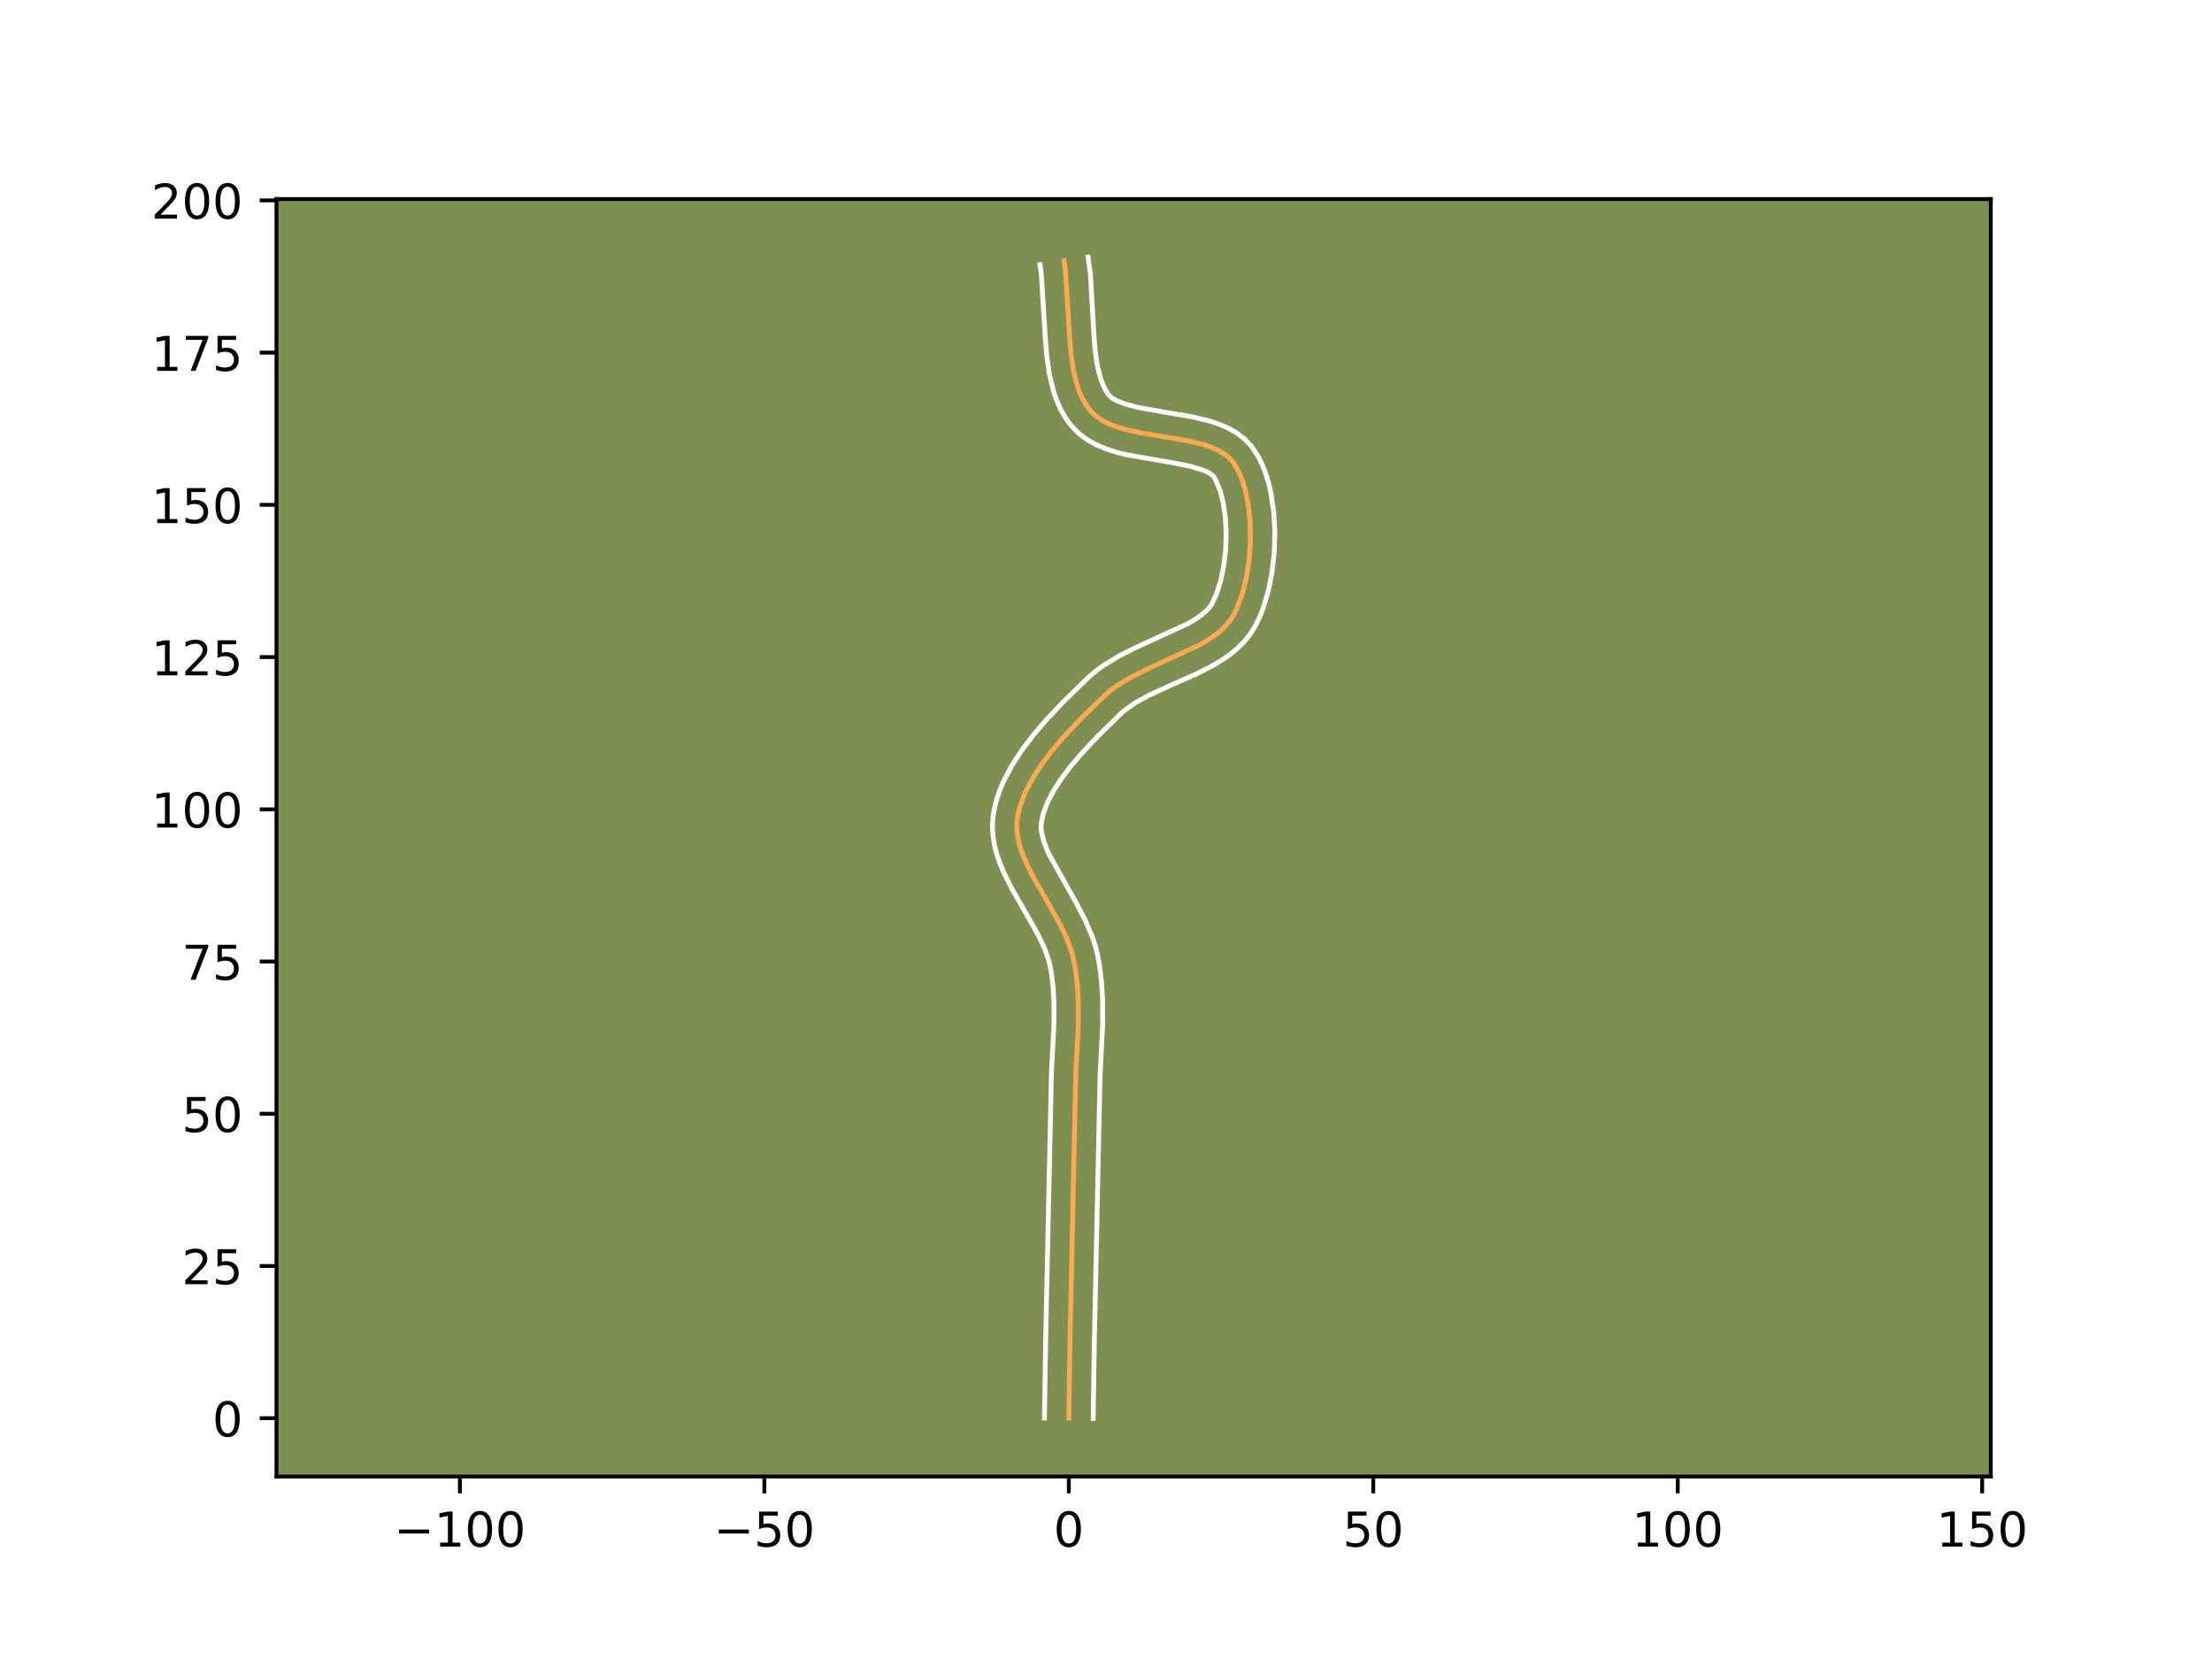 <?xml version="1.0" encoding="utf-8" standalone="no"?>
<!DOCTYPE svg PUBLIC "-//W3C//DTD SVG 1.1//EN"
  "http://www.w3.org/Graphics/SVG/1.1/DTD/svg11.dtd">
<!-- Created with matplotlib (https://matplotlib.org/) -->
<svg height="345.6pt" version="1.1" viewBox="0 0 460.8 345.6" width="460.8pt" xmlns="http://www.w3.org/2000/svg" xmlns:xlink="http://www.w3.org/1999/xlink">
 <defs>
  <style type="text/css">*{stroke-linecap:butt;stroke-linejoin:round;}</style>
 </defs>
 <g id="figure_1">
  <g id="patch_1">
   <path d="M 0 345.6 
L 460.8 345.6 
L 460.8 0 
L 0 0 
z
" style="fill:#ffffff;"/>
  </g>
  <g id="axes_1">
   <g id="patch_2">
    <path d="M 57.6 307.584 
L 414.72 307.584 
L 414.72 41.472 
L 57.6 41.472 
z
" style="fill:#7d9051;"/>
   </g>
   <g id="matplotlib.axis_1">
    <g id="xtick_1">
     <g id="line2d_1">
      <defs>
       <path d="M 0 0 
L 0 3.5 
" id="me9bf2a0602" style="stroke:#000000;stroke-width:0.8;"/>
      </defs>
      <g>
       <use style="stroke:#000000;stroke-width:0.8;" x="95.806" xlink:href="#me9bf2a0602" y="307.584"/>
      </g>
     </g>
     <g id="text_1">
      <!-- −100 -->
      <g transform="translate(82.073 322.182)scale(0.1 -0.1)">
       <defs>
        <path d="M 10.594 35.5 
L 73.188 35.5 
L 73.188 27.203 
L 10.594 27.203 
z
" id="DejaVuSans-8722"/>
        <path d="M 12.406 8.297 
L 28.516 8.297 
L 28.516 63.922 
L 10.984 60.406 
L 10.984 69.391 
L 28.422 72.906 
L 38.281 72.906 
L 38.281 8.297 
L 54.391 8.297 
L 54.391 0 
L 12.406 0 
z
" id="DejaVuSans-49"/>
        <path d="M 31.781 66.406 
Q 24.172 66.406 20.328 58.906 
Q 16.5 51.422 16.5 36.375 
Q 16.5 21.391 20.328 13.891 
Q 24.172 6.391 31.781 6.391 
Q 39.453 6.391 43.281 13.891 
Q 47.125 21.391 47.125 36.375 
Q 47.125 51.422 43.281 58.906 
Q 39.453 66.406 31.781 66.406 
z
M 31.781 74.219 
Q 44.047 74.219 50.516 64.516 
Q 56.984 54.828 56.984 36.375 
Q 56.984 17.969 50.516 8.266 
Q 44.047 -1.422 31.781 -1.422 
Q 19.531 -1.422 13.062 8.266 
Q 6.594 17.969 6.594 36.375 
Q 6.594 54.828 13.062 64.516 
Q 19.531 74.219 31.781 74.219 
z
" id="DejaVuSans-48"/>
       </defs>
       <use xlink:href="#DejaVuSans-8722"/>
       <use x="83.789" xlink:href="#DejaVuSans-49"/>
       <use x="147.412" xlink:href="#DejaVuSans-48"/>
       <use x="211.035" xlink:href="#DejaVuSans-48"/>
      </g>
     </g>
    </g>
    <g id="xtick_2">
     <g id="line2d_2">
      <g>
       <use style="stroke:#000000;stroke-width:0.8;" x="159.23" xlink:href="#me9bf2a0602" y="307.584"/>
      </g>
     </g>
     <g id="text_2">
      <!-- −50 -->
      <g transform="translate(148.677 322.182)scale(0.1 -0.1)">
       <defs>
        <path d="M 10.797 72.906 
L 49.516 72.906 
L 49.516 64.594 
L 19.828 64.594 
L 19.828 46.734 
Q 21.969 47.469 24.109 47.828 
Q 26.266 48.188 28.422 48.188 
Q 40.625 48.188 47.75 41.5 
Q 54.891 34.812 54.891 23.391 
Q 54.891 11.625 47.562 5.094 
Q 40.234 -1.422 26.906 -1.422 
Q 22.312 -1.422 17.547 -0.641 
Q 12.797 0.141 7.719 1.703 
L 7.719 11.625 
Q 12.109 9.234 16.797 8.062 
Q 21.484 6.891 26.703 6.891 
Q 35.156 6.891 40.078 11.328 
Q 45.016 15.766 45.016 23.391 
Q 45.016 31 40.078 35.438 
Q 35.156 39.891 26.703 39.891 
Q 22.75 39.891 18.812 39.016 
Q 14.891 38.141 10.797 36.281 
z
" id="DejaVuSans-53"/>
       </defs>
       <use xlink:href="#DejaVuSans-8722"/>
       <use x="83.789" xlink:href="#DejaVuSans-53"/>
       <use x="147.412" xlink:href="#DejaVuSans-48"/>
      </g>
     </g>
    </g>
    <g id="xtick_3">
     <g id="line2d_3">
      <g>
       <use style="stroke:#000000;stroke-width:0.8;" x="222.653" xlink:href="#me9bf2a0602" y="307.584"/>
      </g>
     </g>
     <g id="text_3">
      <!-- 0 -->
      <g transform="translate(219.472 322.182)scale(0.1 -0.1)">
       <use xlink:href="#DejaVuSans-48"/>
      </g>
     </g>
    </g>
    <g id="xtick_4">
     <g id="line2d_4">
      <g>
       <use style="stroke:#000000;stroke-width:0.8;" x="286.076" xlink:href="#me9bf2a0602" y="307.584"/>
      </g>
     </g>
     <g id="text_4">
      <!-- 50 -->
      <g transform="translate(279.714 322.182)scale(0.1 -0.1)">
       <use xlink:href="#DejaVuSans-53"/>
       <use x="63.623" xlink:href="#DejaVuSans-48"/>
      </g>
     </g>
    </g>
    <g id="xtick_5">
     <g id="line2d_5">
      <g>
       <use style="stroke:#000000;stroke-width:0.8;" x="349.5" xlink:href="#me9bf2a0602" y="307.584"/>
      </g>
     </g>
     <g id="text_5">
      <!-- 100 -->
      <g transform="translate(339.956 322.182)scale(0.1 -0.1)">
       <use xlink:href="#DejaVuSans-49"/>
       <use x="63.623" xlink:href="#DejaVuSans-48"/>
       <use x="127.246" xlink:href="#DejaVuSans-48"/>
      </g>
     </g>
    </g>
    <g id="xtick_6">
     <g id="line2d_6">
      <g>
       <use style="stroke:#000000;stroke-width:0.8;" x="412.923" xlink:href="#me9bf2a0602" y="307.584"/>
      </g>
     </g>
     <g id="text_6">
      <!-- 150 -->
      <g transform="translate(403.379 322.182)scale(0.1 -0.1)">
       <use xlink:href="#DejaVuSans-49"/>
       <use x="63.623" xlink:href="#DejaVuSans-53"/>
       <use x="127.246" xlink:href="#DejaVuSans-48"/>
      </g>
     </g>
    </g>
   </g>
   <g id="matplotlib.axis_2">
    <g id="ytick_1">
     <g id="line2d_7">
      <defs>
       <path d="M 0 0 
L -3.5 0 
" id="m4c019a01de" style="stroke:#000000;stroke-width:0.8;"/>
      </defs>
      <g>
       <use style="stroke:#000000;stroke-width:0.8;" x="57.6" xlink:href="#m4c019a01de" y="295.439"/>
      </g>
     </g>
     <g id="text_7">
      <!-- 0 -->
      <g transform="translate(44.237 299.238)scale(0.1 -0.1)">
       <use xlink:href="#DejaVuSans-48"/>
      </g>
     </g>
    </g>
    <g id="ytick_2">
     <g id="line2d_8">
      <g>
       <use style="stroke:#000000;stroke-width:0.8;" x="57.6" xlink:href="#m4c019a01de" y="263.728"/>
      </g>
     </g>
     <g id="text_8">
      <!-- 25 -->
      <g transform="translate(37.875 267.527)scale(0.1 -0.1)">
       <defs>
        <path d="M 19.188 8.297 
L 53.609 8.297 
L 53.609 0 
L 7.328 0 
L 7.328 8.297 
Q 12.938 14.109 22.625 23.891 
Q 32.328 33.688 34.812 36.531 
Q 39.547 41.844 41.422 45.531 
Q 43.312 49.219 43.312 52.781 
Q 43.312 58.594 39.234 62.25 
Q 35.156 65.922 28.609 65.922 
Q 23.969 65.922 18.812 64.312 
Q 13.672 62.703 7.812 59.422 
L 7.812 69.391 
Q 13.766 71.781 18.938 73 
Q 24.125 74.219 28.422 74.219 
Q 39.75 74.219 46.484 68.547 
Q 53.219 62.891 53.219 53.422 
Q 53.219 48.922 51.531 44.891 
Q 49.859 40.875 45.406 35.406 
Q 44.188 33.984 37.641 27.219 
Q 31.109 20.453 19.188 8.297 
z
" id="DejaVuSans-50"/>
       </defs>
       <use xlink:href="#DejaVuSans-50"/>
       <use x="63.623" xlink:href="#DejaVuSans-53"/>
      </g>
     </g>
    </g>
    <g id="ytick_3">
     <g id="line2d_9">
      <g>
       <use style="stroke:#000000;stroke-width:0.8;" x="57.6" xlink:href="#m4c019a01de" y="232.016"/>
      </g>
     </g>
     <g id="text_9">
      <!-- 50 -->
      <g transform="translate(37.875 235.815)scale(0.1 -0.1)">
       <use xlink:href="#DejaVuSans-53"/>
       <use x="63.623" xlink:href="#DejaVuSans-48"/>
      </g>
     </g>
    </g>
    <g id="ytick_4">
     <g id="line2d_10">
      <g>
       <use style="stroke:#000000;stroke-width:0.8;" x="57.6" xlink:href="#m4c019a01de" y="200.304"/>
      </g>
     </g>
     <g id="text_10">
      <!-- 75 -->
      <g transform="translate(37.875 204.103)scale(0.1 -0.1)">
       <defs>
        <path d="M 8.203 72.906 
L 55.078 72.906 
L 55.078 68.703 
L 28.609 0 
L 18.312 0 
L 43.219 64.594 
L 8.203 64.594 
z
" id="DejaVuSans-55"/>
       </defs>
       <use xlink:href="#DejaVuSans-55"/>
       <use x="63.623" xlink:href="#DejaVuSans-53"/>
      </g>
     </g>
    </g>
    <g id="ytick_5">
     <g id="line2d_11">
      <g>
       <use style="stroke:#000000;stroke-width:0.8;" x="57.6" xlink:href="#m4c019a01de" y="168.592"/>
      </g>
     </g>
     <g id="text_11">
      <!-- 100 -->
      <g transform="translate(31.512 172.392)scale(0.1 -0.1)">
       <use xlink:href="#DejaVuSans-49"/>
       <use x="63.623" xlink:href="#DejaVuSans-48"/>
       <use x="127.246" xlink:href="#DejaVuSans-48"/>
      </g>
     </g>
    </g>
    <g id="ytick_6">
     <g id="line2d_12">
      <g>
       <use style="stroke:#000000;stroke-width:0.8;" x="57.6" xlink:href="#m4c019a01de" y="136.881"/>
      </g>
     </g>
     <g id="text_12">
      <!-- 125 -->
      <g transform="translate(31.512 140.68)scale(0.1 -0.1)">
       <use xlink:href="#DejaVuSans-49"/>
       <use x="63.623" xlink:href="#DejaVuSans-50"/>
       <use x="127.246" xlink:href="#DejaVuSans-53"/>
      </g>
     </g>
    </g>
    <g id="ytick_7">
     <g id="line2d_13">
      <g>
       <use style="stroke:#000000;stroke-width:0.8;" x="57.6" xlink:href="#m4c019a01de" y="105.169"/>
      </g>
     </g>
     <g id="text_13">
      <!-- 150 -->
      <g transform="translate(31.512 108.968)scale(0.1 -0.1)">
       <use xlink:href="#DejaVuSans-49"/>
       <use x="63.623" xlink:href="#DejaVuSans-53"/>
       <use x="127.246" xlink:href="#DejaVuSans-48"/>
      </g>
     </g>
    </g>
    <g id="ytick_8">
     <g id="line2d_14">
      <g>
       <use style="stroke:#000000;stroke-width:0.8;" x="57.6" xlink:href="#m4c019a01de" y="73.457"/>
      </g>
     </g>
     <g id="text_14">
      <!-- 175 -->
      <g transform="translate(31.512 77.257)scale(0.1 -0.1)">
       <use xlink:href="#DejaVuSans-49"/>
       <use x="63.623" xlink:href="#DejaVuSans-55"/>
       <use x="127.246" xlink:href="#DejaVuSans-53"/>
      </g>
     </g>
    </g>
    <g id="ytick_9">
     <g id="line2d_15">
      <g>
       <use style="stroke:#000000;stroke-width:0.8;" x="57.6" xlink:href="#m4c019a01de" y="41.746"/>
      </g>
     </g>
     <g id="text_15">
      <!-- 200 -->
      <g transform="translate(31.512 45.545)scale(0.1 -0.1)">
       <use xlink:href="#DejaVuSans-50"/>
       <use x="63.623" xlink:href="#DejaVuSans-48"/>
       <use x="127.246" xlink:href="#DejaVuSans-48"/>
      </g>
     </g>
    </g>
   </g>
   <g id="line2d_16">
    <path clip-path="url(#pa6a047021a)" d="M 222.653 295.439 
L 222.912 278.751 
L 224.103 223.622 
L 224.627 213.503 
L 224.623 208.494 
L 224.431 205.192 
L 224.041 201.928 
L 223.376 198.707 
L 222.234 195.506 
L 220.715 192.324 
L 218.053 187.595 
L 215.37 182.931 
L 213.815 179.864 
L 212.617 176.836 
L 212.198 175.338 
L 211.923 173.85 
L 211.811 172.375 
L 211.881 170.911 
L 212.116 169.451 
L 212.485 167.987 
L 213.585 165.057 
L 215.105 162.142 
L 216.971 159.261 
L 219.107 156.435 
L 221.44 153.684 
L 225.143 149.742 
L 230.07 144.935 
L 231.315 143.853 
L 232.667 142.853 
L 235.631 141.056 
L 238.836 139.458 
L 250.161 134.226 
L 252.913 132.485 
L 254.131 131.522 
L 255.222 130.481 
L 256.171 129.354 
L 256.963 128.13 
L 257.637 126.786 
L 258.781 123.738 
L 259.644 120.317 
L 260.216 116.648 
L 260.487 112.855 
L 260.446 109.063 
L 260.083 105.399 
L 259.388 101.986 
L 258.913 100.414 
L 258.352 98.951 
L 257.702 97.614 
L 256.963 96.418 
L 256.066 95.381 
L 254.961 94.498 
L 253.671 93.752 
L 252.219 93.123 
L 250.63 92.594 
L 247.132 91.763 
L 241.445 90.815 
L 237.634 90.172 
L 234.03 89.35 
L 232.365 88.828 
L 230.821 88.207 
L 229.424 87.469 
L 228.197 86.597 
L 227.163 85.572 
L 226.3 84.41 
L 225.56 83.144 
L 224.934 81.782 
L 224.41 80.335 
L 223.629 77.217 
L 223.131 73.861 
L 222.831 70.339 
L 221.915 56.013 
L 221.657 54.342 
L 221.657 54.342 
" style="fill:none;stroke:#fea952;stroke-linecap:square;"/>
   </g>
   <g id="line2d_17">
    <path clip-path="url(#pa6a047021a)" d="M 217.579 295.39 
L 217.839 278.65 
L 219.038 223.311 
L 219.554 213.413 
L 219.554 208.72 
L 219.383 205.708 
L 219.043 202.799 
L 218.545 200.259 
L 217.611 197.598 
L 216.251 194.734 
L 213.677 190.162 
L 210.885 185.303 
L 209.153 181.868 
L 208.39 180.069 
L 207.73 178.203 
L 207.208 176.259 
L 206.864 174.234 
L 206.743 172.135 
L 206.872 170.103 
L 207.196 168.212 
L 207.676 166.37 
L 208.291 164.578 
L 209.024 162.834 
L 210.79 159.473 
L 212.875 156.266 
L 215.197 153.201 
L 217.682 150.275 
L 221.551 146.159 
L 226.742 141.104 
L 228.298 139.773 
L 229.922 138.586 
L 233.297 136.55 
L 236.741 134.837 
L 247.577 129.859 
L 249.764 128.507 
L 251.341 127.213 
L 251.91 126.6 
L 252.427 125.855 
L 253.441 123.681 
L 254.3 120.947 
L 254.938 117.832 
L 255.322 114.501 
L 255.434 111.112 
L 255.269 107.826 
L 254.837 104.807 
L 254.177 102.233 
L 253.386 100.282 
L 252.899 99.346 
L 252.419 98.89 
L 251.654 98.407 
L 250.617 97.937 
L 247.866 97.108 
L 244.457 96.433 
L 234.562 94.714 
L 232.512 94.192 
L 230.47 93.535 
L 228.452 92.694 
L 226.485 91.605 
L 224.625 90.2 
L 223.091 88.598 
L 221.919 86.969 
L 220.951 85.264 
L 220.163 83.508 
L 219.528 81.716 
L 218.626 78.062 
L 218.081 74.352 
L 217.765 70.626 
L 216.9 56.787 
L 216.642 55.117 
L 216.642 55.117 
" style="fill:none;stroke:#ffffff;stroke-linecap:square;"/>
   </g>
   <g id="line2d_18">
    <path clip-path="url(#pa6a047021a)" d="M 227.727 295.488 
L 227.985 278.853 
L 229.167 223.932 
L 229.7 213.594 
L 229.692 208.268 
L 229.478 204.675 
L 229.04 201.057 
L 228.695 199.134 
L 228.207 197.155 
L 227.584 195.251 
L 226.047 191.637 
L 224.275 188.239 
L 218.476 177.861 
L 217.503 175.47 
L 216.982 173.467 
L 216.879 172.615 
L 216.89 171.72 
L 217.295 169.604 
L 218.146 167.281 
L 219.42 164.811 
L 221.066 162.256 
L 223.017 159.669 
L 225.198 157.093 
L 228.736 153.324 
L 233.397 148.765 
L 234.331 147.933 
L 236.628 146.33 
L 239.404 144.813 
L 244.18 142.631 
L 249.312 140.348 
L 252.745 138.592 
L 254.426 137.587 
L 256.062 136.464 
L 257.631 135.194 
L 259.103 133.75 
L 260.432 132.109 
L 261.498 130.405 
L 262.327 128.722 
L 263.046 126.953 
L 264.197 123.186 
L 264.996 119.179 
L 265.457 115.017 
L 265.577 110.789 
L 265.341 106.589 
L 264.718 102.499 
L 264.245 100.519 
L 263.65 98.595 
L 262.915 96.733 
L 262.018 94.946 
L 260.801 93.1 
L 259.233 91.417 
L 257.503 90.107 
L 255.688 89.096 
L 253.822 88.308 
L 251.918 87.686 
L 248.038 86.771 
L 242.25 85.806 
L 237.027 84.87 
L 234.259 84.121 
L 232.364 83.334 
L 231.77 82.994 
L 231.236 82.546 
L 230.681 81.851 
L 230.17 81.023 
L 229.293 78.953 
L 228.632 76.372 
L 228.181 73.371 
L 227.897 70.052 
L 227.155 57.14 
L 226.671 53.568 
L 226.671 53.568 
" style="fill:none;stroke:#ffffff;stroke-linecap:square;"/>
   </g>
   <g id="patch_3">
    <path d="M 57.6 307.584 
L 57.6 41.472 
" style="fill:none;stroke:#000000;stroke-linecap:square;stroke-linejoin:miter;stroke-width:0.8;"/>
   </g>
   <g id="patch_4">
    <path d="M 414.72 307.584 
L 414.72 41.472 
" style="fill:none;stroke:#000000;stroke-linecap:square;stroke-linejoin:miter;stroke-width:0.8;"/>
   </g>
   <g id="patch_5">
    <path d="M 57.6 307.584 
L 414.72 307.584 
" style="fill:none;stroke:#000000;stroke-linecap:square;stroke-linejoin:miter;stroke-width:0.8;"/>
   </g>
   <g id="patch_6">
    <path d="M 57.6 41.472 
L 414.72 41.472 
" style="fill:none;stroke:#000000;stroke-linecap:square;stroke-linejoin:miter;stroke-width:0.8;"/>
   </g>
  </g>
 </g>
 <defs>
  <clipPath id="pa6a047021a">
   <rect height="266.112" width="357.12" x="57.6" y="41.472"/>
  </clipPath>
 </defs>
</svg>
